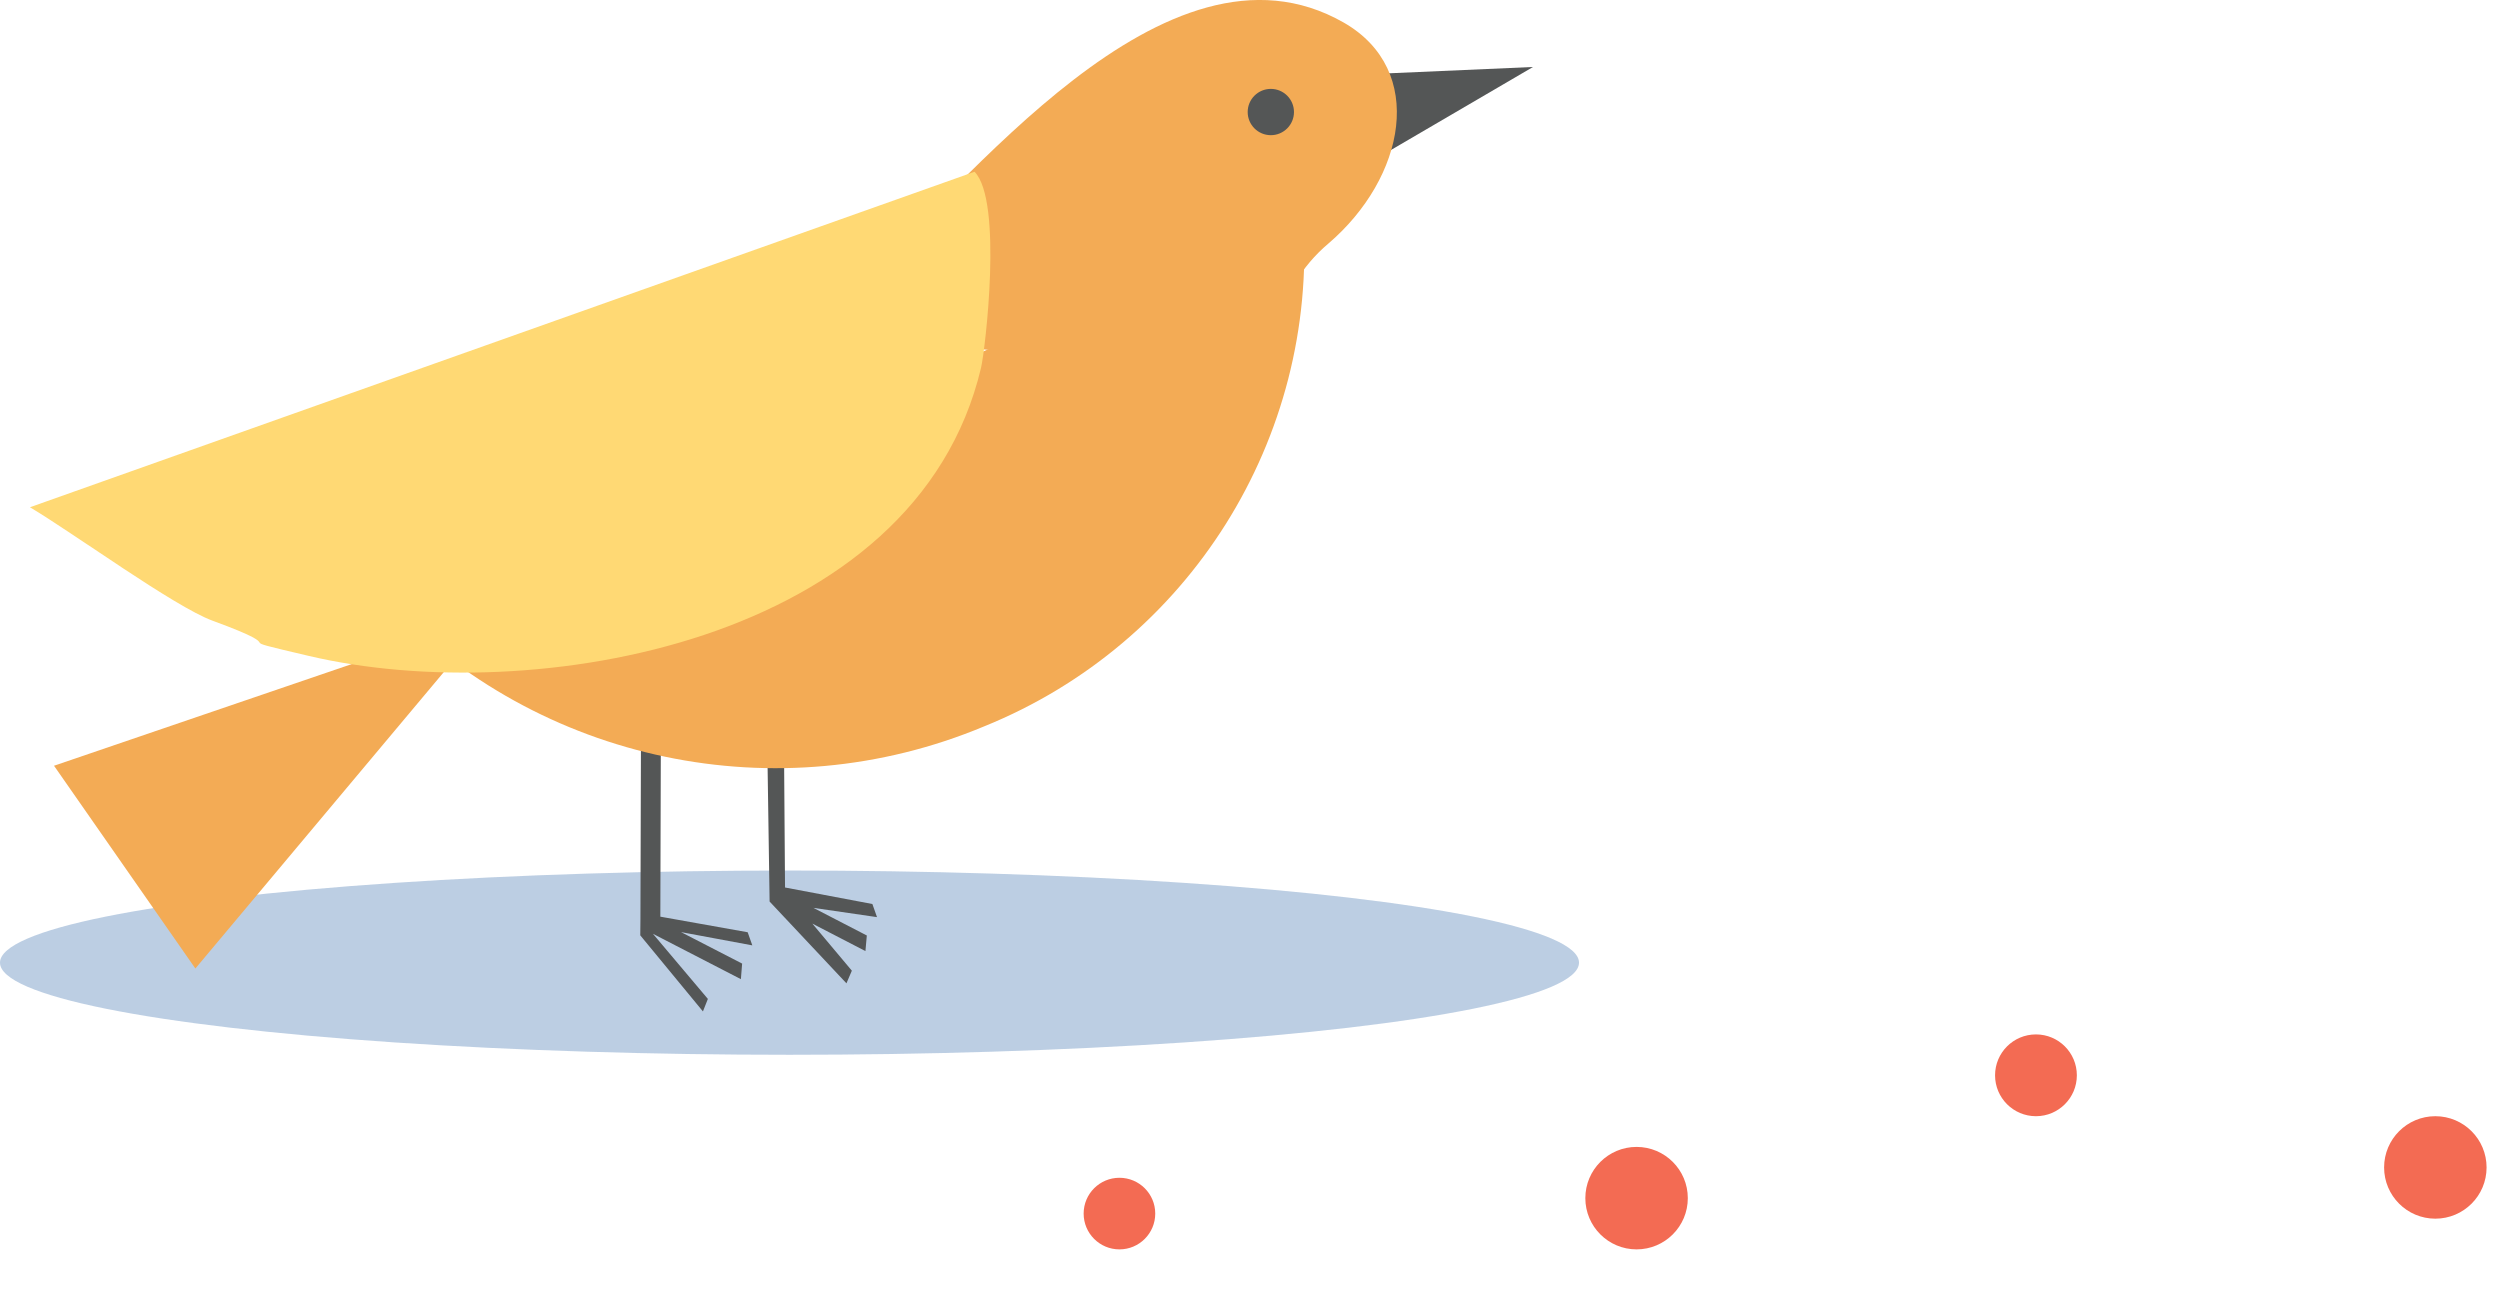 <svg xmlns="http://www.w3.org/2000/svg" width="162" height="84" viewBox="0 0 162 84">
    <g fill="none">
        <ellipse cx="51.16" cy="62.38" fill="#6D94C2" opacity=".46" rx="51.16" ry="5.97"/>
        <path fill="#545656" d="M89.55 4.77L99.34 4.34 89.33 10.19 89.55 4.77z"/>
        <path fill="#F3AB55" d="M12.66 62.76L31.76 39.97 3.5 49.62 12.66 62.76"/>
        <path fill="#545656" d="M56.83 59.43L56.53 58.58 50.87 57.51 50.76 42.5 49.64 42.99 49.87 58.42 54.85 63.72 55.2 62.9 52.64 59.85 56.08 61.63 56.17 60.62 52.71 58.83 56.83 59.43zM48.75 61.26L48.45 60.41 42.79 59.4 42.84 42.02 41.55 42.4 41.5 59.56 41.49 60.61 41.67 60.83 45.55 65.54 45.87 64.73 42.31 60.51 48.01 63.45 48.09 62.44 44.13 60.4 48.75 61.26"/>
        <path fill="#F3AB55" d="M83 24.47c.473-2.014.778-4.065.91-6.13.573-.965 1.303-1.827 2.16-2.55 5-4.27 6.39-11.24 1-14.33C75.5-5.15 62.31 12.48 55.91 18c-.87.75-1.58 2.91-2.44 3.67L83 24.47"/>
        <path fill="#545656" d="M83.85 7.26c0 .828-.672 1.5-1.5 1.5s-1.5-.672-1.5-1.5.672-1.5 1.5-1.5 1.5.672 1.5 1.5z"/>
        <path fill="#F3AB55" d="M24.94 38.93c10.007 10.496 25.45 13.733 38.83 8.14 13.276-5.37 21.613-18.649 20.68-32.94l-59.51 24.8"/>
        <path fill="#FFD974" d="M63.15 11.13L1.94 32.87c2.74 1.62 9.35 6.44 11.83 7.35 5.8 2.13.24.88 6.27 2.29 14.44 3.39 39.3-.82 43.53-18.67.27-1.13 1.43-10.84-.42-12.71"/>
        <circle cx="106.05" cy="77.64" r="3.32" fill="#F36B53"/>
        <circle cx="131.93" cy="69.68" r="2.65" fill="#F36B53"/>
        <circle cx="157.81" cy="75.65" r="3.32" fill="#F36B53"/>
        <circle cx="72.54" cy="78.64" r="2.32" fill="#F36B53"/>
    </g>
</svg>
